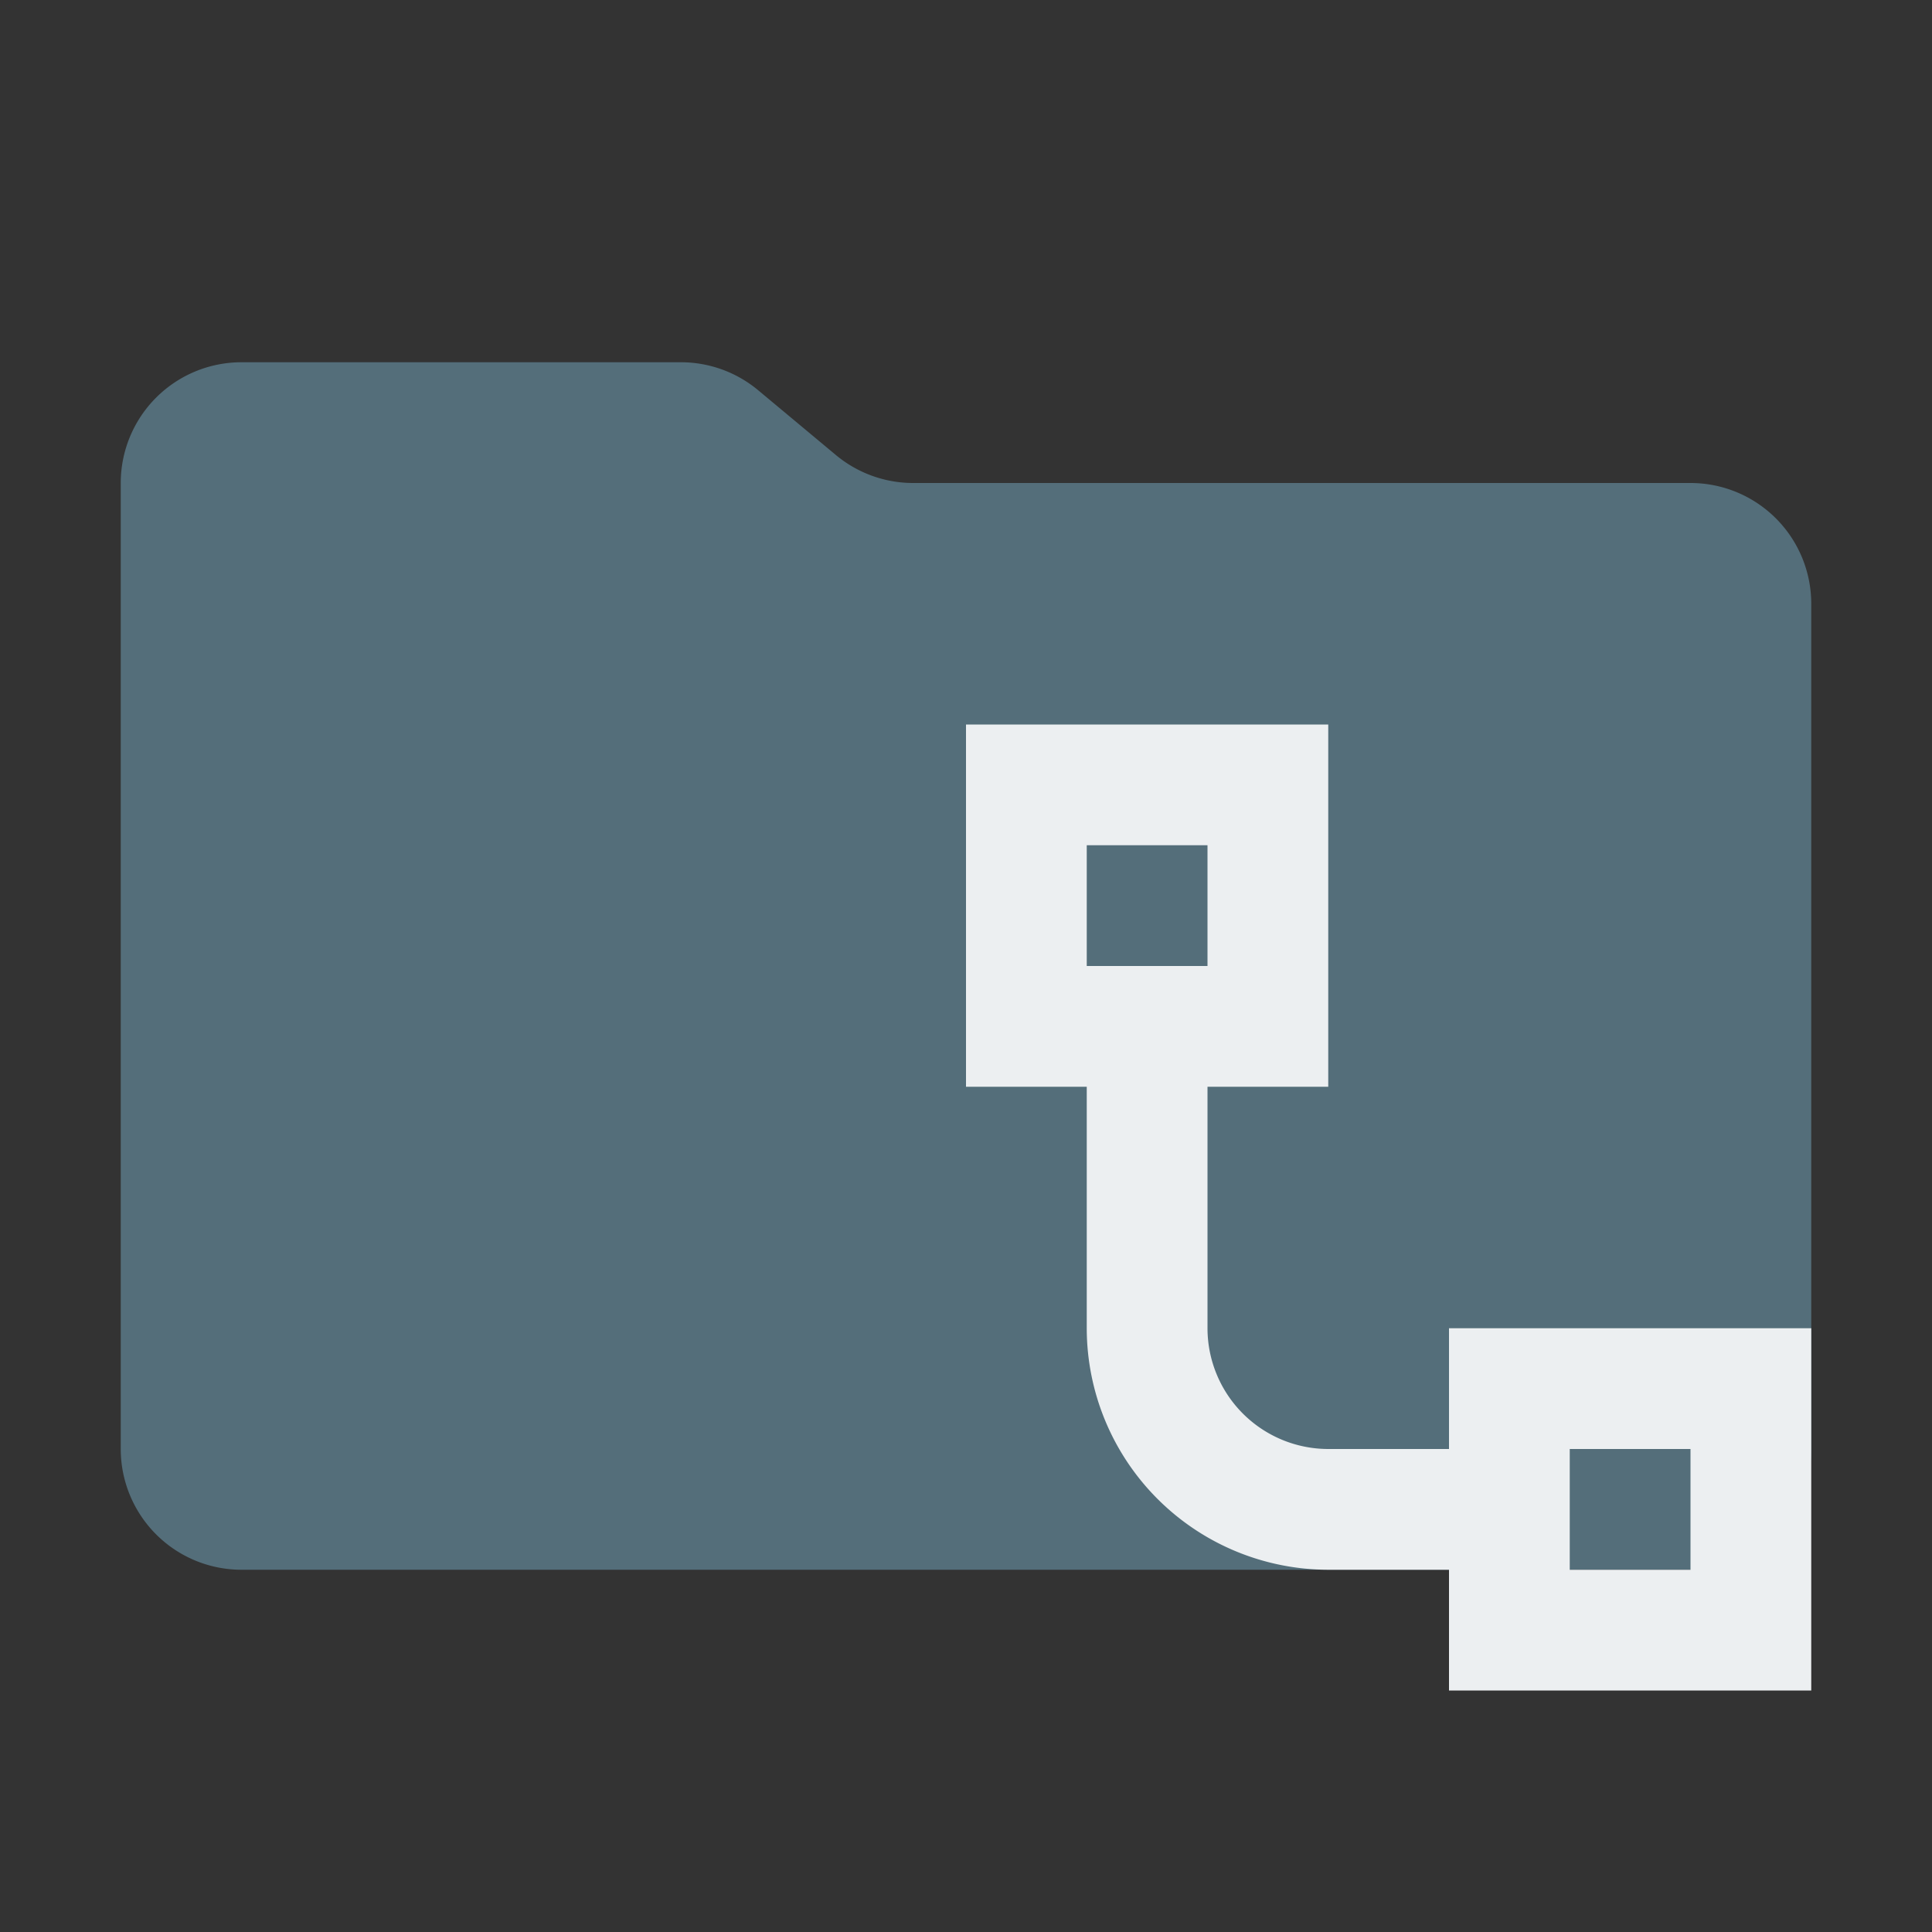 <svg xmlns="http://www.w3.org/2000/svg" viewBox="0 0 32 32"><rect x="0" y="0" width="32" height="32" fill="#333333" stroke="none"/><path d="M13.844,7.536l-1.287-1.073A2,2,0,0,0,11.276,6H4A2,2,0,0,0,2,8V24a2,2,0,0,0,2,2H28a2,2,0,0,0,2-2V10a2,2,0,0,0-2-2H15.124A2,2,0,0,1,13.844,7.536Z" style="fill:#546e7a"/><path d="M24,22v2H22a2.002,2.002,0,0,1-2-2V18h2V12H16v6h2v4a4.004,4.004,0,0,0,4,4h2v2h6V22Zm-6-6V14h2v2ZM28,26H26V24h2Z" style="fill:#eceff1"/></svg>